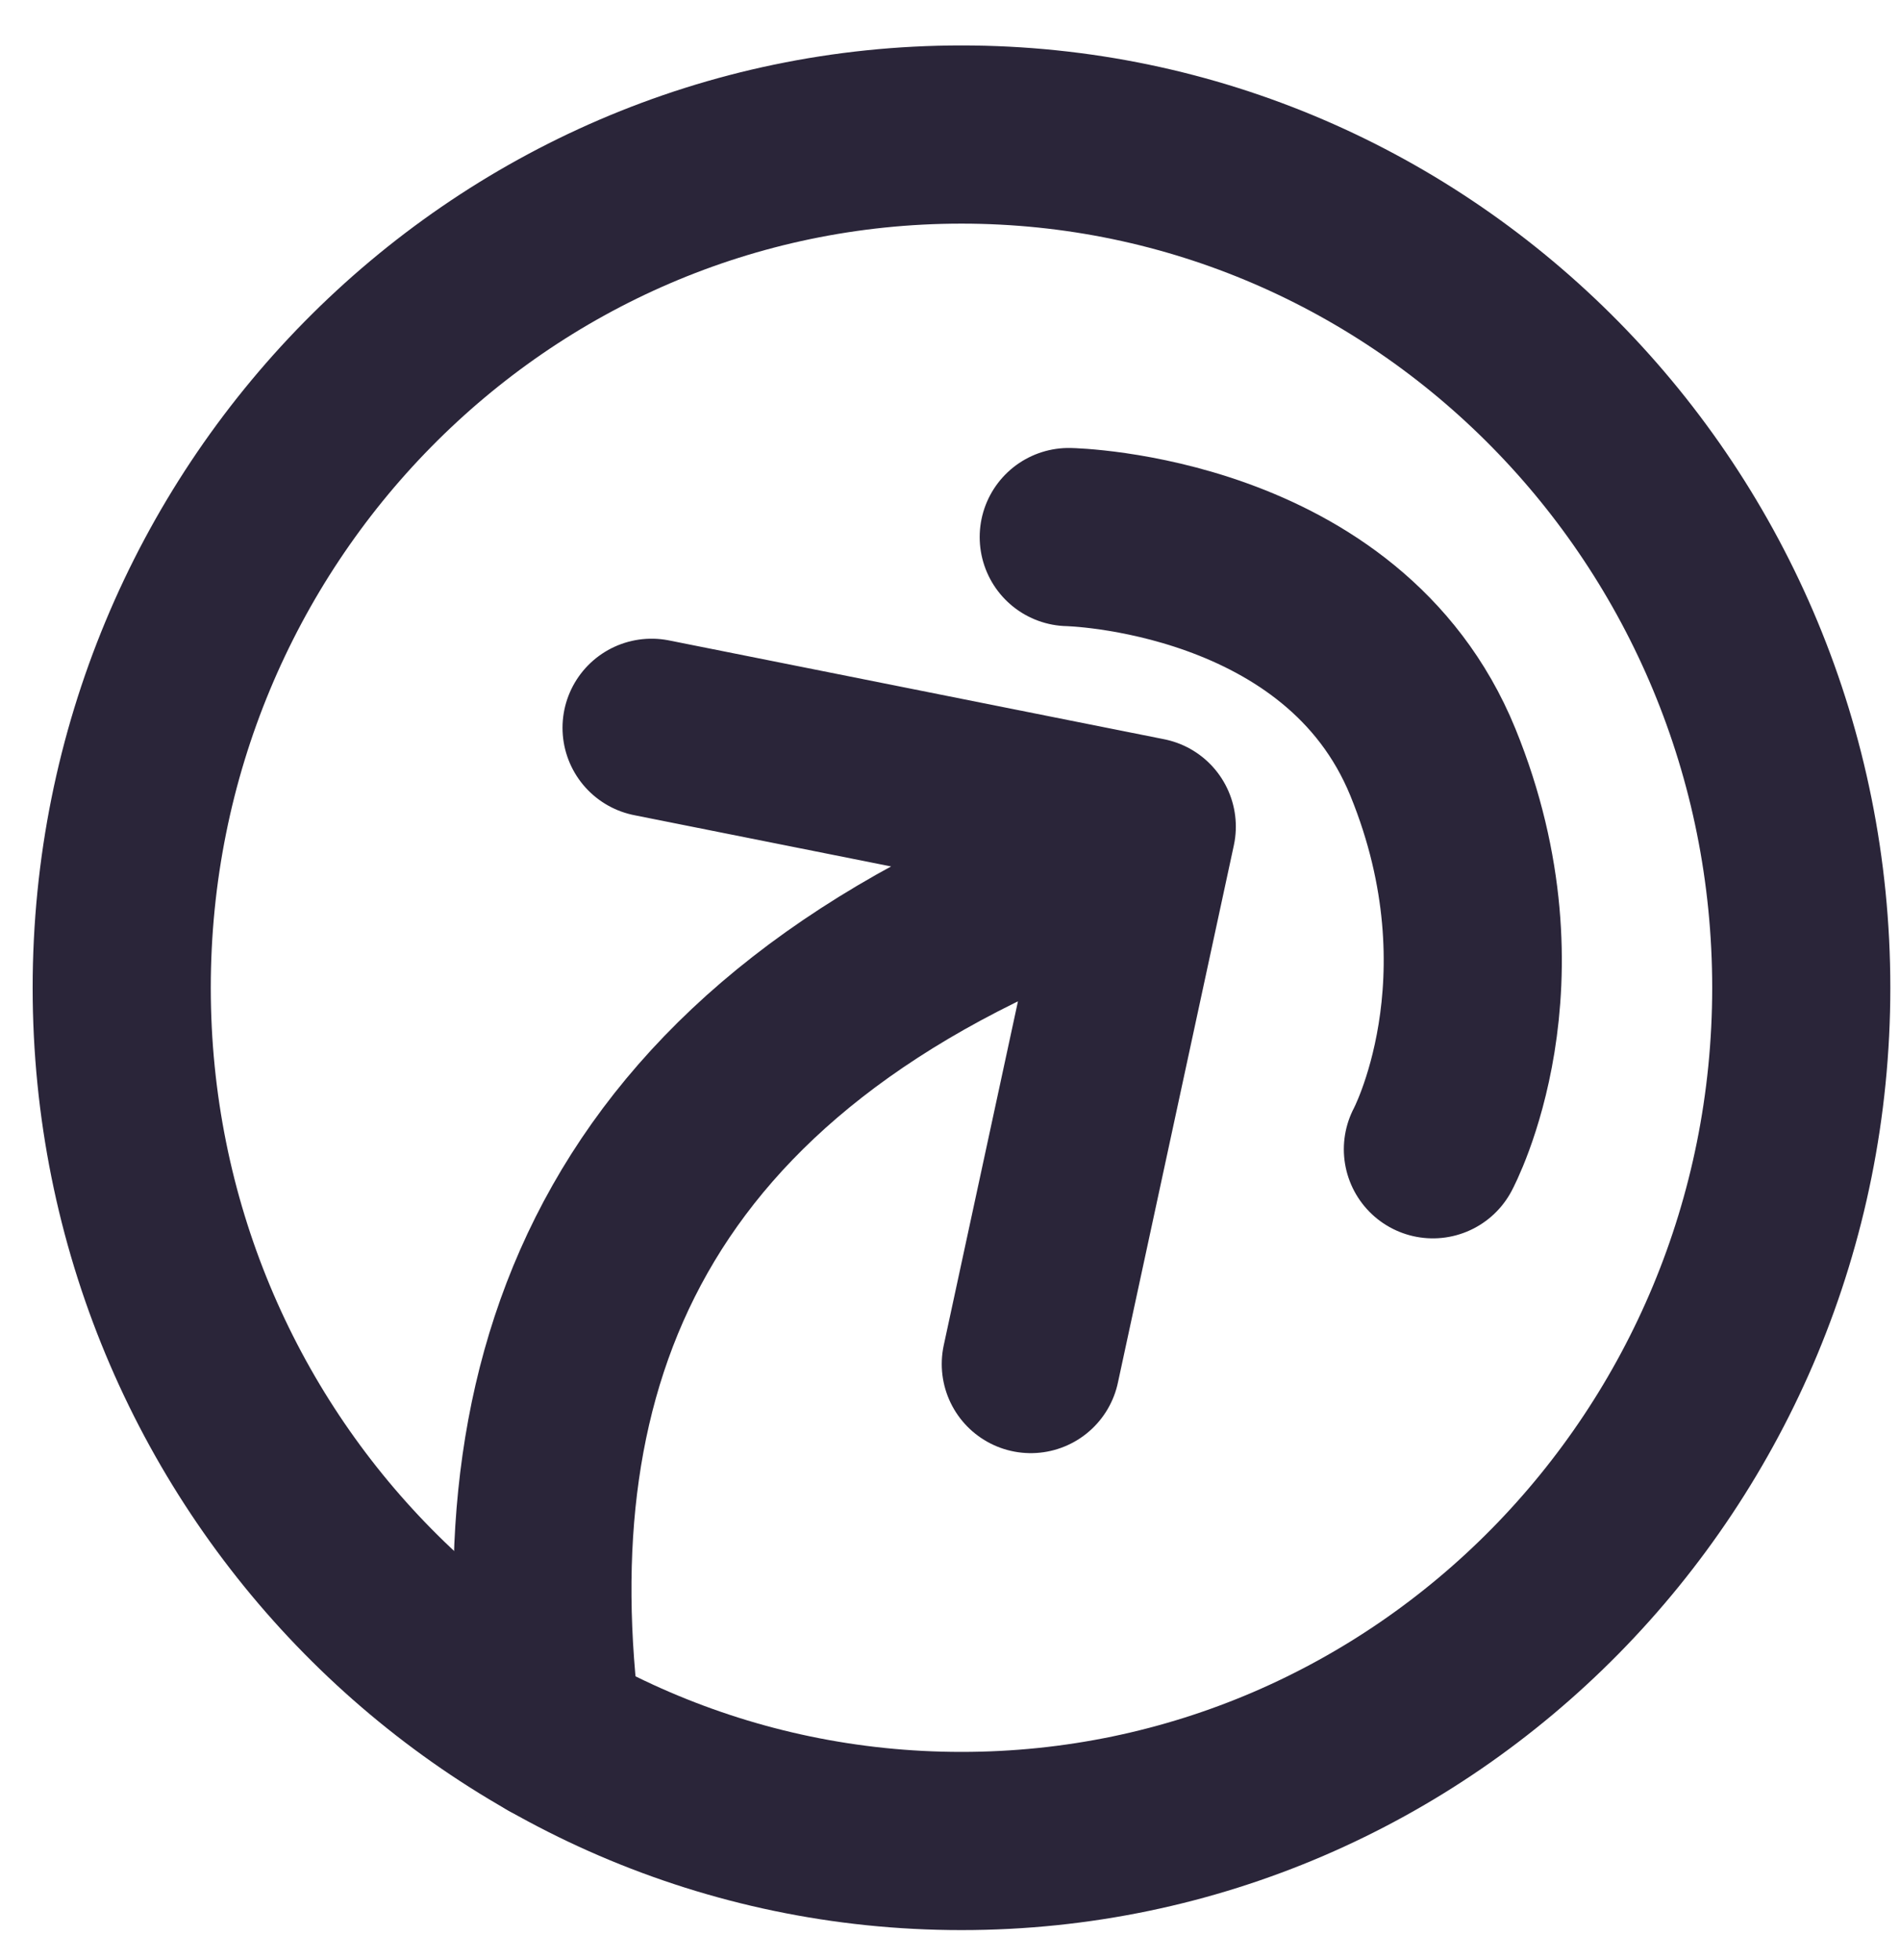 <?xml version="1.0" encoding="UTF-8" standalone="no"?>
<svg width="32px" height="33px" viewBox="0 0 32 33" version="1.1" xmlns="http://www.w3.org/2000/svg" xmlns:xlink="http://www.w3.org/1999/xlink" xmlns:sketch="http://www.bohemiancoding.com/sketch/ns">
    <!-- Generator: Sketch 3.0.3 (7892) - http://www.bohemiancoding.com/sketch -->
    <title>Slice 1</title>
    <desc>Created with Sketch.</desc>
    <defs></defs>
    <g id="Page-1" stroke="none" stroke-width="1" fill="none" fill-rule="evenodd" sketch:type="MSPage">
        <g id="Imported-Layers-2" sketch:type="MSLayerGroup" transform="translate(2, 2)" stroke="#2A2539" stroke-width="3">
            <path d="M0.05,14.63 C0.05,6.697 6.382,0.265 14.193,0.265 C22.005,0.265 28.337,6.697 28.337,14.63 C28.337,22.564 22.005,28.995 14.193,28.995 C6.382,28.995 0.05,22.564 0.05,14.63 L0.05,14.63 Z" id="Stroke-1" sketch:type="MSShapeGroup"></path>
            <path d="M7.3,27.177 C6.489,20.965 8.533,15.609 16.529,12.639 M8.974,10.253 L17.314,11.917 L15.361,20.965 M16,7.042 C16,7.042 20.622,7.132 22.133,10.833 C23.644,14.535 22.133,17.349 22.133,17.349" id="Stroke-2" stroke-linecap="round" stroke-linejoin="round" sketch:type="MSShapeGroup"></path>
        </g>
    </g>
</svg>
